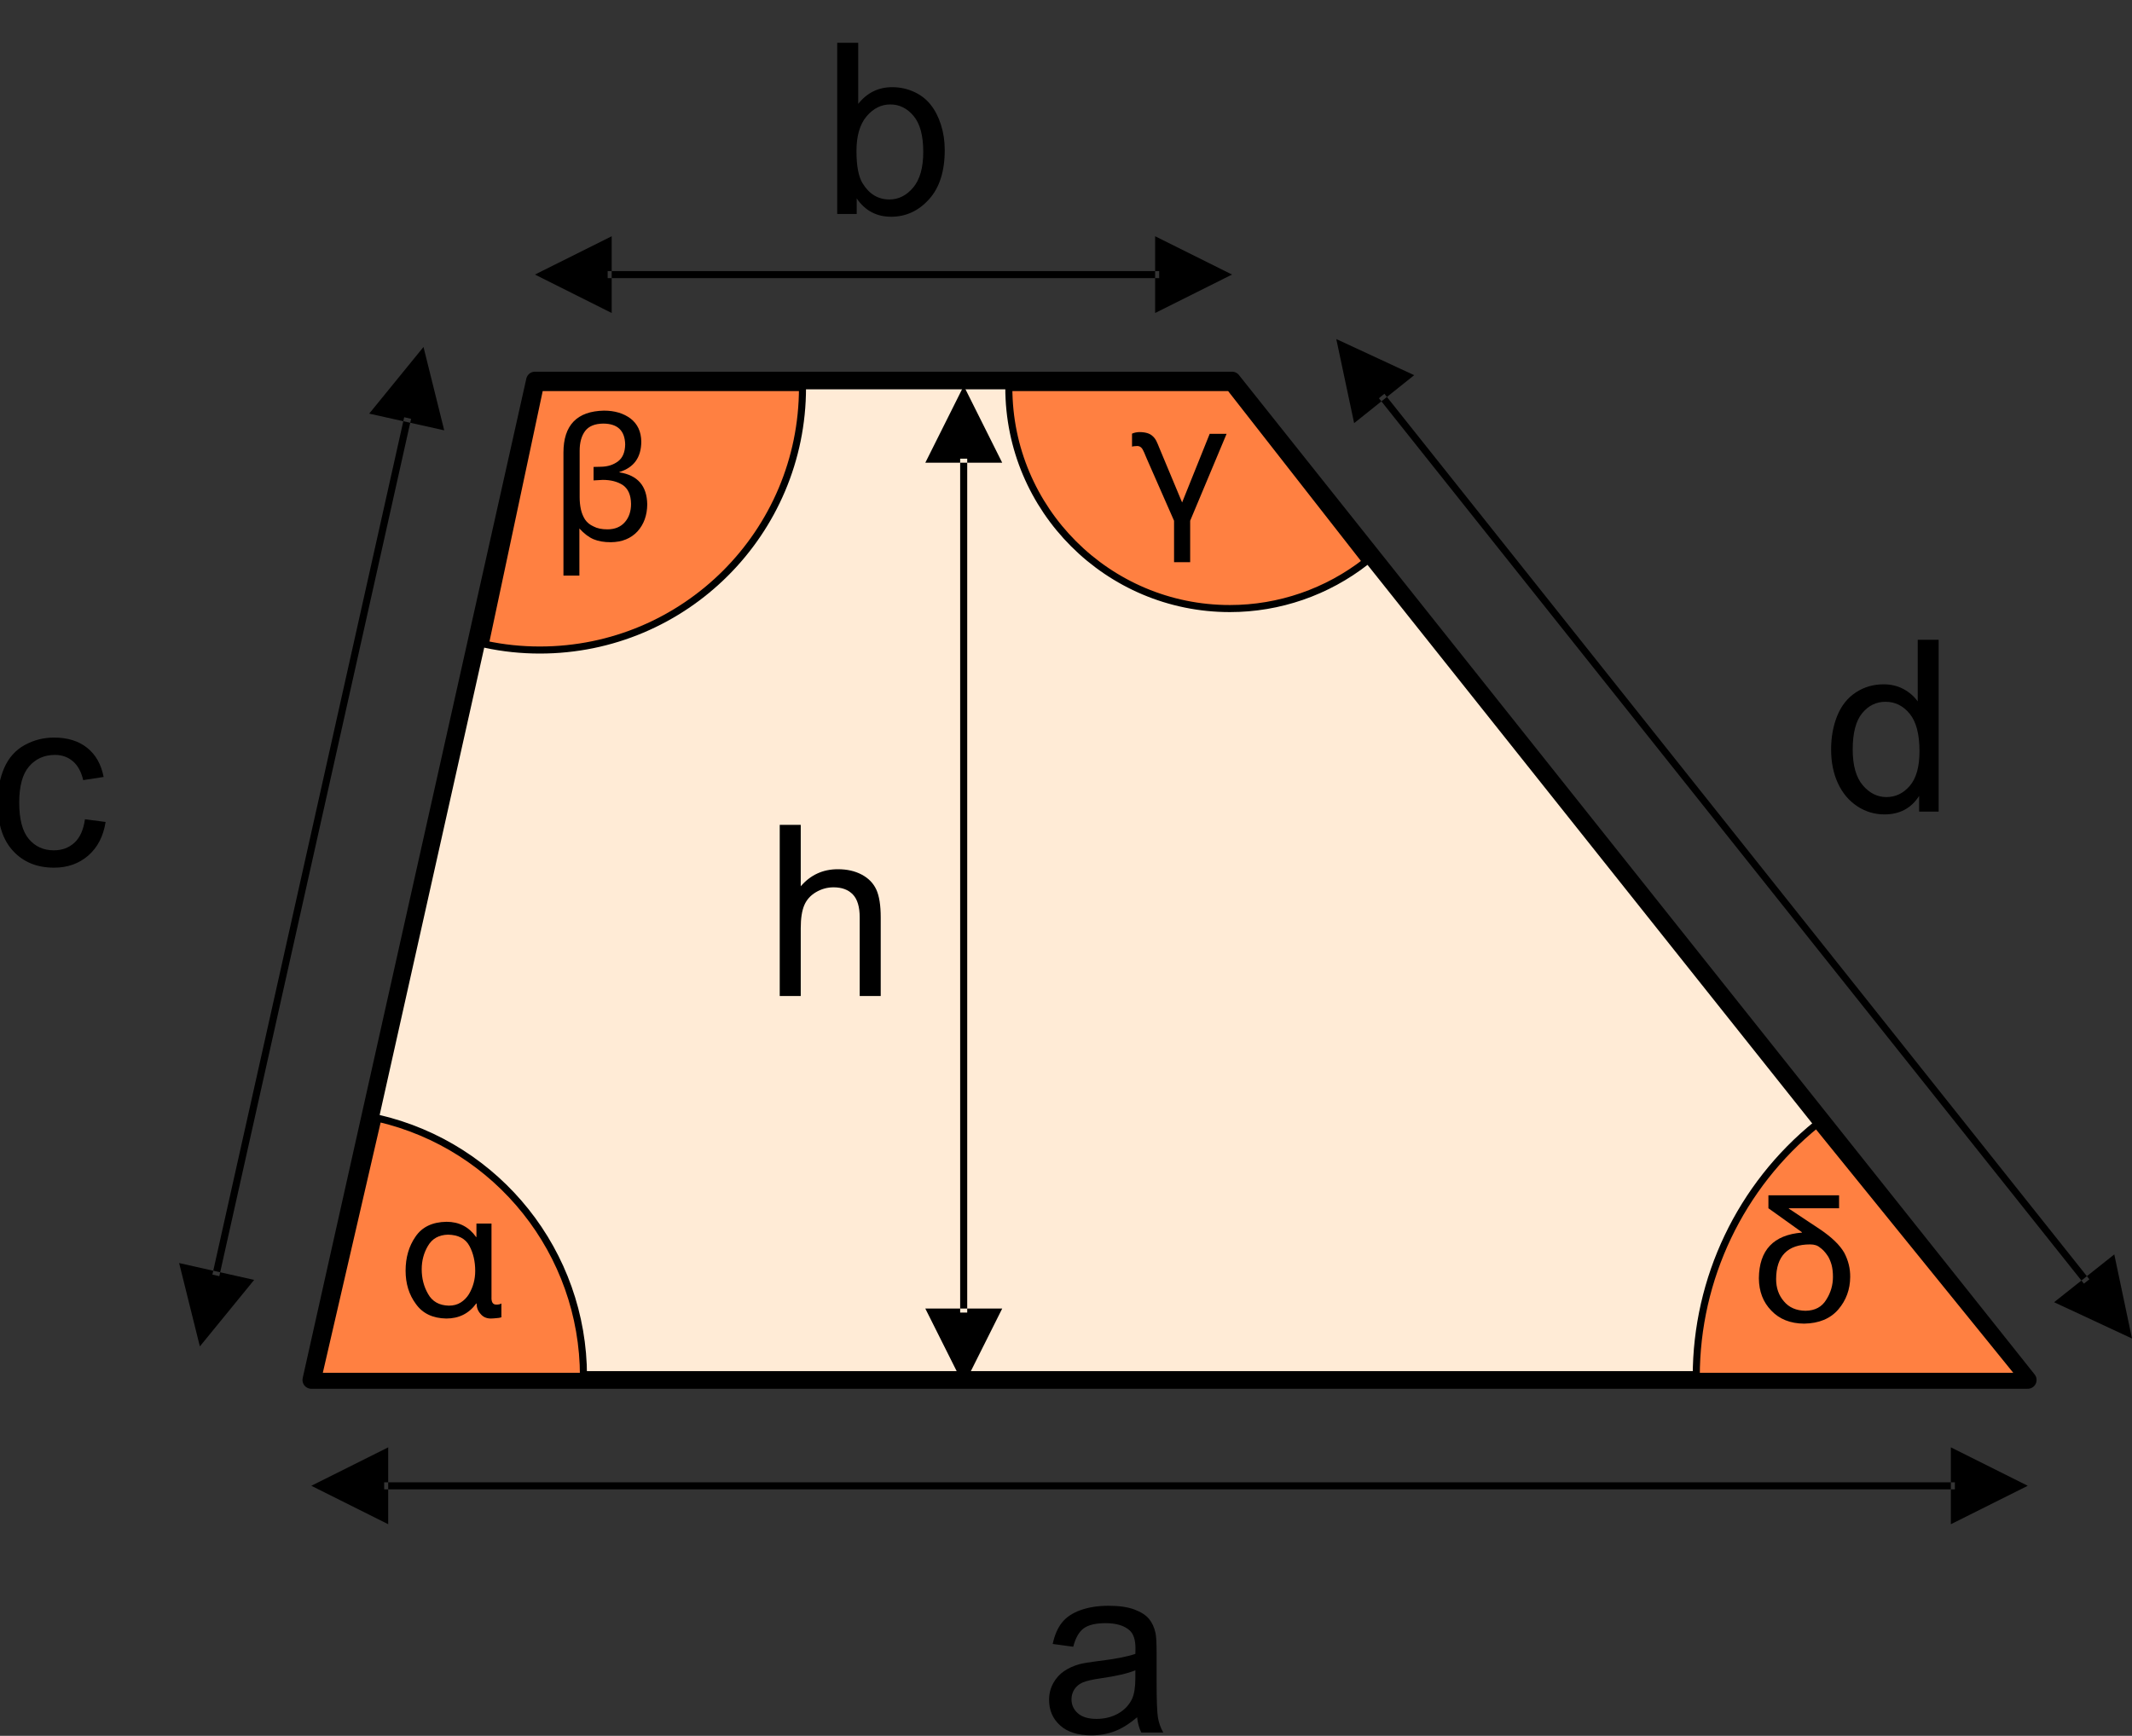 <?xml version="1.0" encoding="UTF-8" standalone="no"?>
<!DOCTYPE svg PUBLIC "-//W3C//DTD SVG 1.1//EN" "http://www.w3.org/Graphics/SVG/1.1/DTD/svg11.dtd">
<!-- Created with Vectornator (http://vectornator.io/) -->
<svg height="100%" stroke-miterlimit="10" style="fill-rule:nonzero;clip-rule:evenodd;stroke-linecap:round;stroke-linejoin:round;" version="1.1" viewBox="0 0 41975 34181.6" width="100%" xml:space="preserve" xmlns="http://www.w3.org/2000/svg" xmlns:vectornator="http://vectornator.io" xmlns:xlink="http://www.w3.org/1999/xlink">
<rect x="0" y="0" width="41975" height="34181.6" fill="#333333" stroke="none"/>
<defs>
<clipPath id="TextBounds">
<rect height="3532.41" width="2165.12" x="7826.02" y="23210.5"/>
</clipPath>
<clipPath id="TextBounds_2">
<rect height="5415.76" width="2626.57" x="16170.8" y="-48.195"/>
</clipPath>
<clipPath id="TextBounds_3">
<rect height="5415.76" width="2626.57" x="20480" y="29855.4"/>
</clipPath>
<clipPath id="TextBounds_4">
<rect height="5415.76" width="2626.57" x="15036.8" y="15351.5"/>
</clipPath>
<clipPath id="TextBounds_5">
<rect height="5436.25" width="2362.17" x="-234.952" y="12752.4"/>
</clipPath>
<clipPath id="TextBounds_6">
<rect height="5436.25" width="2626.5" x="35886" y="11703.7"/>
</clipPath>
<clipPath id="TextBounds_7">
<rect height="3532.41" width="1972.04" x="22252.1" y="7660.01"/>
</clipPath>
<clipPath id="TextBounds_8">
<rect height="3532.41" width="2165.12" x="34445.2" y="23311.2"/>
</clipPath>
<clipPath id="TextBounds_9">
<rect height="3532.41" width="2165.12" x="10778.7" y="7923.82"/>
</clipPath>
</defs>
<clipPath id="ArtboardFrame">
<rect height="34181.6" width="41975" x="0" y="0"/>
</clipPath>
<g clip-path="url(#ArtboardFrame)" id="Layer_x0020_1" vectornator:layerName="Layer_x0020_1">
<path d="M6129.27 27173.5L39922.5 27173.5L24256.3 7492.9L10532 7492.9L6129.27 27173.5Z" fill="#ffebd6" fill-rule="evenodd" opacity="1" stroke="#000000" stroke-linecap="butt" stroke-linejoin="miter" stroke-width="347.497"/>
<path d="M6268.18 27102.6L11487.4 27102.6C11487.4 24673 9809.1 22566.6 7441.88 22019.4L6268.18 27102.6Z" fill="#ff8041" fill-rule="evenodd" opacity="1" stroke="#000000" stroke-linecap="butt" stroke-linejoin="miter" stroke-width="138.999"/>
<path clip-path="url(#TextBounds)" d="M9676.59 25541.4C9671.99 25642.5 9704.74 25691.9 9774.85 25689.6C9817.37 25689.6 9849.55 25682.1 9871.39 25667.2L9871.39 25939.6C9844.95 25948.8 9810.48 25954.5 9767.95 25956.8C9723.13 25961.4 9685.78 25963.7 9655.9 25963.7C9573.15 25961.4 9508.22 25931 9461.1 25872.3C9409.38 25816 9383.52 25747.6 9383.52 25667.2L9376.62 25667.2C9232.97 25864.9 9036.44 25963.7 8787.05 25963.7C8519.27 25959.1 8319.29 25863.2 8187.13 25675.8C8052.66 25494.2 7985.43 25276.4 7985.43 25022.5C7985.43 24762.7 8050.36 24539.2 8180.23 24351.9C8308.95 24161.1 8512.37 24063.4 8790.49 24058.8C9037.59 24058.8 9231.82 24158.8 9373.18 24358.8L9380.07 24358.8L9380.07 24093.3L9676.59 24093.3L9676.59 25541.4ZM8837.04 25710.3C8928.98 25710.3 9007.71 25689 9073.22 25646.5C9136.43 25606.3 9189.29 25552.3 9231.82 25484.5C9314.56 25345.4 9355.94 25192.5 9355.94 25025.9C9355.94 24839.7 9318.01 24676 9242.16 24534.6C9165.16 24390.9 9024.95 24316.8 8821.53 24312.2C8641.09 24316.8 8509.5 24389.8 8426.75 24531.1C8344 24670.2 8302.63 24824.2 8302.63 24993.2C8302.63 25172.4 8344 25333.9 8426.75 25477.6C8509.5 25628.1 8646.26 25705.7 8837.04 25710.3Z" fill="#000000" fill-rule="evenodd" opacity="1" stroke="none"/>
<path d="M6129.27 29257.2L7643.16 28500.3L7643.16 30014.1L6129.27 29257.2ZM38488 29328.1L7563.78 29328.1L7563.78 29189.2L38488 29189.2L38488 29328.1ZM39922.5 29257.2L38408.6 30014.1L38408.6 28500.3L39922.5 29257.2Z" fill="#000000" fill-rule="evenodd" opacity="1" stroke="none"/>
<path d="M10532 5406.35L12043.1 4652.23L12043.1 6163.29L10532 5406.35ZM22821.8 5477.22L11963.7 5477.22L11963.7 5338.31L22821.8 5338.31L22821.8 5477.22ZM24256.3 5406.35L22742.4 6163.29L22742.4 4652.23L24256.3 5406.35Z" fill="#000000" fill-rule="evenodd" opacity="1" stroke="none"/>
<path clip-path="url(#TextBounds_2)" d="M16867 4212.81L16483.1 4212.81L16483.1 843.114L16896.8 843.114L16896.8 2045.26C17071.5 1826.13 17294.5 1716.57 17565.7 1716.57C17715.9 1716.57 17858 1746.83 17992.1 1807.36C18126.2 1867.89 18236.5 1952.94 18323.1 2062.5C18409.7 2172.07 18477.5 2304.23 18526.5 2459C18575.6 2613.77 18600.1 2779.27 18600.1 2955.49C18600.1 3373.83 18496.6 3697.17 18289.8 3925.49C18082.9 4153.81 17834.7 4267.98 17545 4267.98C17257 4267.98 17030.9 4147.68 16867 3907.1L16867 4212.81ZM16862.4 2973.88C16862.4 3266.57 16902.2 3478.04 16981.9 3608.29C17112.1 3821.29 17288.4 3927.79 17510.6 3927.79C17691.4 3927.79 17847.7 3849.25 17979.5 3692.19C18111.3 3535.12 18177.1 3301.05 18177.1 2989.97C18177.1 2671.24 18113.9 2436.02 17987.5 2284.31C17861.1 2132.61 17708.2 2056.76 17528.9 2056.76C17348.1 2056.76 17191.8 2135.29 17060 2292.36C16928.3 2449.43 16862.4 2676.6 16862.4 2973.88Z" fill="#000000" fill-rule="evenodd" opacity="1" stroke="none"/>
<path clip-path="url(#TextBounds_3)" d="M22387.5 33815.3C22234.3 33945.5 22086.8 34037.5 21945 34091.1C21803.3 34144.7 21651.2 34171.6 21488.8 34171.6C21220.6 34171.6 21014.5 34106 20870.5 33975C20726.4 33844 20654.4 33676.6 20654.4 33472.8C20654.4 33353.3 20681.6 33244.1 20736 33145.2C20790.4 33046.4 20861.6 32967.1 20949.8 32907.3C21037.9 32847.6 21137.1 32802.4 21247.4 32771.7C21328.6 32750.3 21451.2 32729.6 21615.2 32709.7C21949.2 32669.8 22195.2 32622.3 22353 32567.2C22354.6 32510.5 22355.3 32474.4 22355.3 32459.1C22355.3 32290.6 22316.2 32171.8 22238.1 32102.8C22132.4 32009.4 21975.3 31962.6 21766.9 31962.6C21572.3 31962.6 21428.6 31996.7 21335.9 32064.9C21243.2 32133.1 21174.6 32253.8 21130.2 32426.9L20725.6 32371.8C20762.4 32198.6 20822.9 32058.8 20907.2 31952.3C20991.5 31845.8 21113.3 31763.8 21272.7 31706.3C21432.1 31648.9 21616.7 31620.1 21826.7 31620.1C22035.1 31620.1 22204.4 31644.7 22334.6 31693.7C22464.9 31742.7 22560.7 31804.4 22622 31878.7C22683.3 31953.1 22726.2 32046.9 22750.7 32160.3C22764.5 32230.8 22771.4 32358 22771.4 32541.9L22771.4 33093.5C22771.4 33478.2 22780.2 33721.4 22797.8 33823.3C22815.4 33925.2 22850.3 34022.9 22902.4 34116.4L22470.3 34116.4C22427.3 34030.6 22399.8 33930.2 22387.5 33815.3ZM22353 32891.3C22202.9 32952.5 21977.6 33004.7 21677.2 33047.6C21507.2 33072.1 21386.9 33099.7 21316.4 33130.3C21245.9 33161 21191.5 33205.8 21153.2 33264.8C21114.9 33323.8 21095.7 33389.3 21095.7 33461.3C21095.7 33571.6 21137.5 33663.6 21221 33737.1C21304.5 33810.7 21426.7 33847.5 21587.6 33847.5C21747 33847.5 21888.7 33812.6 22012.8 33742.9C22137 33673.2 22228.1 33577.8 22286.4 33456.7C22330.8 33363.2 22353 33225.3 22353 33043L22353 32891.3Z" fill="#000000" fill-rule="evenodd" opacity="1" stroke="none"/>
<g opacity="1">
<path d="M18974.7 7597.8L19731.6 9111.69L18217.7 9111.69L18974.7 7597.8ZM18903.8 25846.7L18903.8 9032.31L19042.7 9032.31L19042.7 25846.7L18903.8 25846.7ZM18974.7 27278.4L18217.7 25767.3L19731.6 25767.3L18974.7 27278.4Z" fill="#000000" fill-rule="evenodd" opacity="1" stroke="none"/>
<path clip-path="url(#TextBounds_4)" d="M15351.4 19612.5L15351.4 16242.8L15765.1 16242.8L15765.1 17451.9C15958.2 17228.2 16201.9 17116.3 16496.1 17116.3C16676.9 17116.3 16834 17151.9 16967.3 17223.2C17100.6 17294.4 17196 17392.9 17253.5 17518.5C17310.9 17644.2 17339.7 17826.5 17339.7 18065.6L17339.7 19612.5L16925.9 19612.5L16925.9 18065.6C16925.9 17858.7 16881.1 17708.2 16791.4 17613.9C16701.8 17519.7 16575 17472.6 16411 17472.6C16288.4 17472.6 16173.1 17504.4 16065.1 17568C15957.1 17631.6 15880.1 17717.7 15834.1 17826.5C15788.1 17935.3 15765.1 18085.5 15765.1 18277.1L15765.1 19612.5L15351.4 19612.5Z" fill="#000000" fill-rule="evenodd" opacity="1" stroke="none"/>
</g>
<path clip-path="url(#TextBounds_5)" d="M1672.47 16132.6L2079.31 16185.7C2034.87 16467.3 1921.09 16687.7 1737.98 16846.9C1554.86 17006.2 1329.99 17085.8 1063.36 17085.8C729.303 17085.8 460.758 16976.2 257.721 16756.9C54.684 16537.6-46.835 16223.4-46.835 15814.1C-46.835 15549.4-3.163 15317.8 84.181 15119.3C171.526 14920.8 304.457 14772 482.977 14672.7C661.496 14573.5 855.722 14523.9 1065.65 14523.9C1330.75 14523.9 1547.58 14591.2 1716.14 14725.8C1884.7 14860.5 1992.73 15051.6 2040.23 15299.4L1637.99 15361.7C1599.68 15197 1531.87 15073.2 1434.57 14990.1C1337.26 14907 1219.66 14865.5 1081.74 14865.5C873.344 14865.5 704.019 14940.5 573.769 15090.5C443.519 15240.5 378.394 15477.9 378.394 15802.5C378.394 16131.8 441.22 16371.1 566.873 16520.3C692.526 16669.6 856.488 16744.2 1058.76 16744.2C1221.19 16744.2 1356.8 16694.2 1465.6 16594.2C1574.4 16494.2 1643.35 16340.3 1672.47 16132.6Z" fill="#000000" fill-rule="evenodd" opacity="1" stroke="none"/>
<path clip-path="url(#TextBounds_6)" d="M37784.2 15981.7L37784.2 15672.5C37629.4 15915.6 37401.9 16037.1 37101.5 16037.1C36906.9 16037.1 36728 15983.3 36564.8 15875.6C36401.6 15767.9 36275.2 15617.4 36185.6 15424.3C36095.9 15231.2 36051.1 15009.3 36051.1 14758.5C36051.1 14513.8 36091.7 14291.8 36172.9 14092.6C36254.1 13893.3 36376 13740.6 36538.4 13634.4C36700.8 13528.3 36882.4 13475.2 37083.2 13475.2C37230.3 13475.2 37361.3 13506.3 37476.2 13568.7C37591.1 13631 37684.6 13712.1 37756.6 13812.2L37756.6 12598.1L38168.1 12598.1L38168.1 15981.7L37784.2 15981.7ZM36476.3 14758.5C36476.3 15072.4 36542.2 15307 36674 15462.4C36805.8 15617.8 36961.3 15695.5 37140.6 15695.5C37321.4 15695.5 37475.1 15621.3 37601.5 15472.8C37727.9 15324.3 37791.1 15097.7 37791.1 14793.1C37791.1 14457.6 37726.7 14211.4 37598 14054.5C37469.3 13897.6 37310.7 13819.1 37122.2 13819.1C36938.3 13819.1 36784.7 13894.5 36661.4 14045.3C36538 14196.1 36476.3 14433.8 36476.3 14758.5Z" fill="#000000" fill-rule="evenodd" opacity="1" stroke="none"/>
<path d="M8337.74 6832.35L8745.98 8473.82L7268.94 8144.95L8337.74 6832.35ZM4181.62 25098.3L7957.85 8215.83L8093.93 8247.01L4317.7 25129.4L4181.62 25098.3ZM3934.98 26512.9L3526.74 24871.5L5003.77 25203.2L3934.98 26512.9Z" fill="#000000" fill-rule="evenodd" opacity="1" stroke="none"/>
<path d="M26308.8 6676.43L27842.5 7388.01L26660.3 8332.07L26308.8 6676.43ZM41028.1 25276.9L27148 7841.61L27255.7 7753.72L41135.8 25191.8L41028.1 25276.9ZM41975 26357L40441.3 25642.6L41626.3 24701.4L41975 26357Z" fill="#000000" fill-rule="evenodd" opacity="1" stroke="none"/>
<path d="M10628.4 7631.82L15799.5 7631.82C15799.5 10486.7 13483.3 12800 10628.4 12800C10268.4 12800 9908.33 12763.2 9553.95 12686.6L10628.4 7631.82Z" fill="#ff8041" fill-rule="evenodd" opacity="1" stroke="#000000" stroke-linecap="butt" stroke-linejoin="miter" stroke-width="138.999"/>
<path d="M24213.7 7631.82L26892.8 11059.3C26127.4 11657.5 25186.1 11983.5 24213.7 11983.5C21812.5 11983.5 19862 10035.9 19862 7631.82L24213.7 7631.82Z" fill="#ff8041" fill-rule="evenodd" opacity="1" stroke="#000000" stroke-linecap="butt" stroke-linejoin="miter" stroke-width="138.999"/>
<path d="M39783.6 27102.6L33396.3 27102.6C33396.3 25177.6 34266.6 23351.9 35763.5 22141.3L39783.6 27102.6Z" fill="#ff8041" fill-rule="evenodd" opacity="1" stroke="#000000" stroke-linecap="butt" stroke-linejoin="miter" stroke-width="138.999"/>
<path clip-path="url(#TextBounds_7)" d="M23114.9 10254.6L22577 9030.67C22540.2 8936.43 22509.8 8870.35 22485.7 8832.42C22460.4 8799.09 22428.8 8782.43 22390.8 8782.43C22334.5 8784.73 22300 8788.75 22287.4 8794.49L22287.4 8539.36C22327.6 8520.97 22374.8 8510.62 22428.8 8508.33C22549.4 8508.33 22636.8 8534.18 22690.8 8585.9C22718.4 8608.89 22743.1 8640.49 22764.9 8680.72C22785.6 8723.24 22806.9 8772.66 22828.7 8828.97L23273.5 9894.35L23816.5 8542.8L24149.2 8542.8L23432.1 10254.6L23432.1 11070.1L23114.9 11070.1L23114.9 10254.6Z" fill="#000000" fill-rule="evenodd" opacity="1" stroke="none"/>
<path clip-path="url(#TextBounds_8)" d="M34816.7 23537.2L36207.9 23537.2L36207.9 23792.3L35218.4 23792.3L35218.4 23799.2L35833.8 24207.8C36063.7 24362.9 36222.3 24516.3 36309.6 24668.1C36390.1 24820.9 36429.1 24980.7 36426.8 25147.3C36424.5 25392.1 36347 25604.1 36194.1 25783.4C36037.8 25966.2 35812.5 26059.8 35518.3 26064.4C35248.2 26062.1 35033.3 25976.5 34873.6 25807.6C34712.7 25643.2 34631.1 25431.2 34628.8 25171.4C34634.5 24616.3 34917.3 24316.4 35477 24271.6L35477 24264.7L34816.7 23792.3L34816.7 23537.2ZM35547.6 25811C35733.8 25808.7 35870 25735.7 35956.2 25592.1C36043.5 25455.3 36087.2 25305.9 36087.2 25143.9C36087.2 25051.9 36078 24972 36059.6 24904.2C36040.1 24837.6 36016.5 24781.8 35989 24737C35960.2 24693.3 35932.1 24657.1 35904.5 24628.4C35875.8 24599.7 35852.2 24579.6 35833.8 24568.1C35786.7 24525.5 35721.7 24504.3 35639 24504.3C35194.2 24504.3 34970.7 24731.8 34968.4 25187C34968.4 25360.5 35019 25505.9 35120.1 25623.1C35221.2 25746.1 35363.8 25808.7 35547.6 25811Z" fill="#000000" fill-rule="evenodd" opacity="1" stroke="none"/>
<path clip-path="url(#TextBounds_9)" d="M11407 11333.9L11093.2 11333.9L11093.2 8913.51C11093.2 8372.2 11359.3 8096.37 11891.4 8086.03C12100.6 8086.03 12274.7 8137.75 12413.7 8241.18C12552.8 8348.06 12623.5 8500.34 12625.8 8698.02C12623.5 9008.32 12479.8 9207.15 12194.8 9294.49L12194.8 9301.39C12554.5 9357.7 12737.3 9568.02 12743 9932.34C12740.7 10147.3 12676.9 10324.2 12551.7 10463.3C12421.8 10603.5 12246.5 10674.8 12025.9 10677.1C11891.4 10677.1 11778.2 10657.5 11686.3 10618.5C11592 10578.2 11498.9 10507.6 11407 10406.4L11407 11333.9ZM11412.2 9790.98C11412.2 9873.73 11420.2 9953.03 11436.3 10028.9C11452.4 10101.3 11479.4 10167.9 11517.3 10228.9C11557.5 10288.6 11613.8 10334.6 11686.3 10366.8C11757.5 10404.7 11848.3 10423.7 11958.6 10423.7C12106.9 10423.7 12222.4 10375.4 12305.1 10278.8C12384.4 10186.9 12424.1 10068 12424.1 9921.99C12421.8 9748.45 12367.8 9624.91 12262 9551.35C12156.3 9483.55 12024.7 9449.64 11867.3 9449.64C11807.5 9451.94 11747.2 9455.39 11686.3 9459.99L11686.3 9194.5C11738 9194.5 11787.4 9193.35 11834.5 9191.06C11966.7 9188.76 12078.7 9152.55 12170.7 9082.45C12260.3 9013.49 12306.3 8902.59 12308.6 8749.73C12301.7 8477.36 12156.9 8341.17 11874.2 8341.17C11711 8343.47 11593.2 8391.73 11520.8 8485.98C11448.4 8582.51 11412.2 8712.96 11412.2 8877.3L11412.2 9790.98Z" fill="#000000" fill-rule="evenodd" opacity="1" stroke="none"/>
</g>
</svg>
